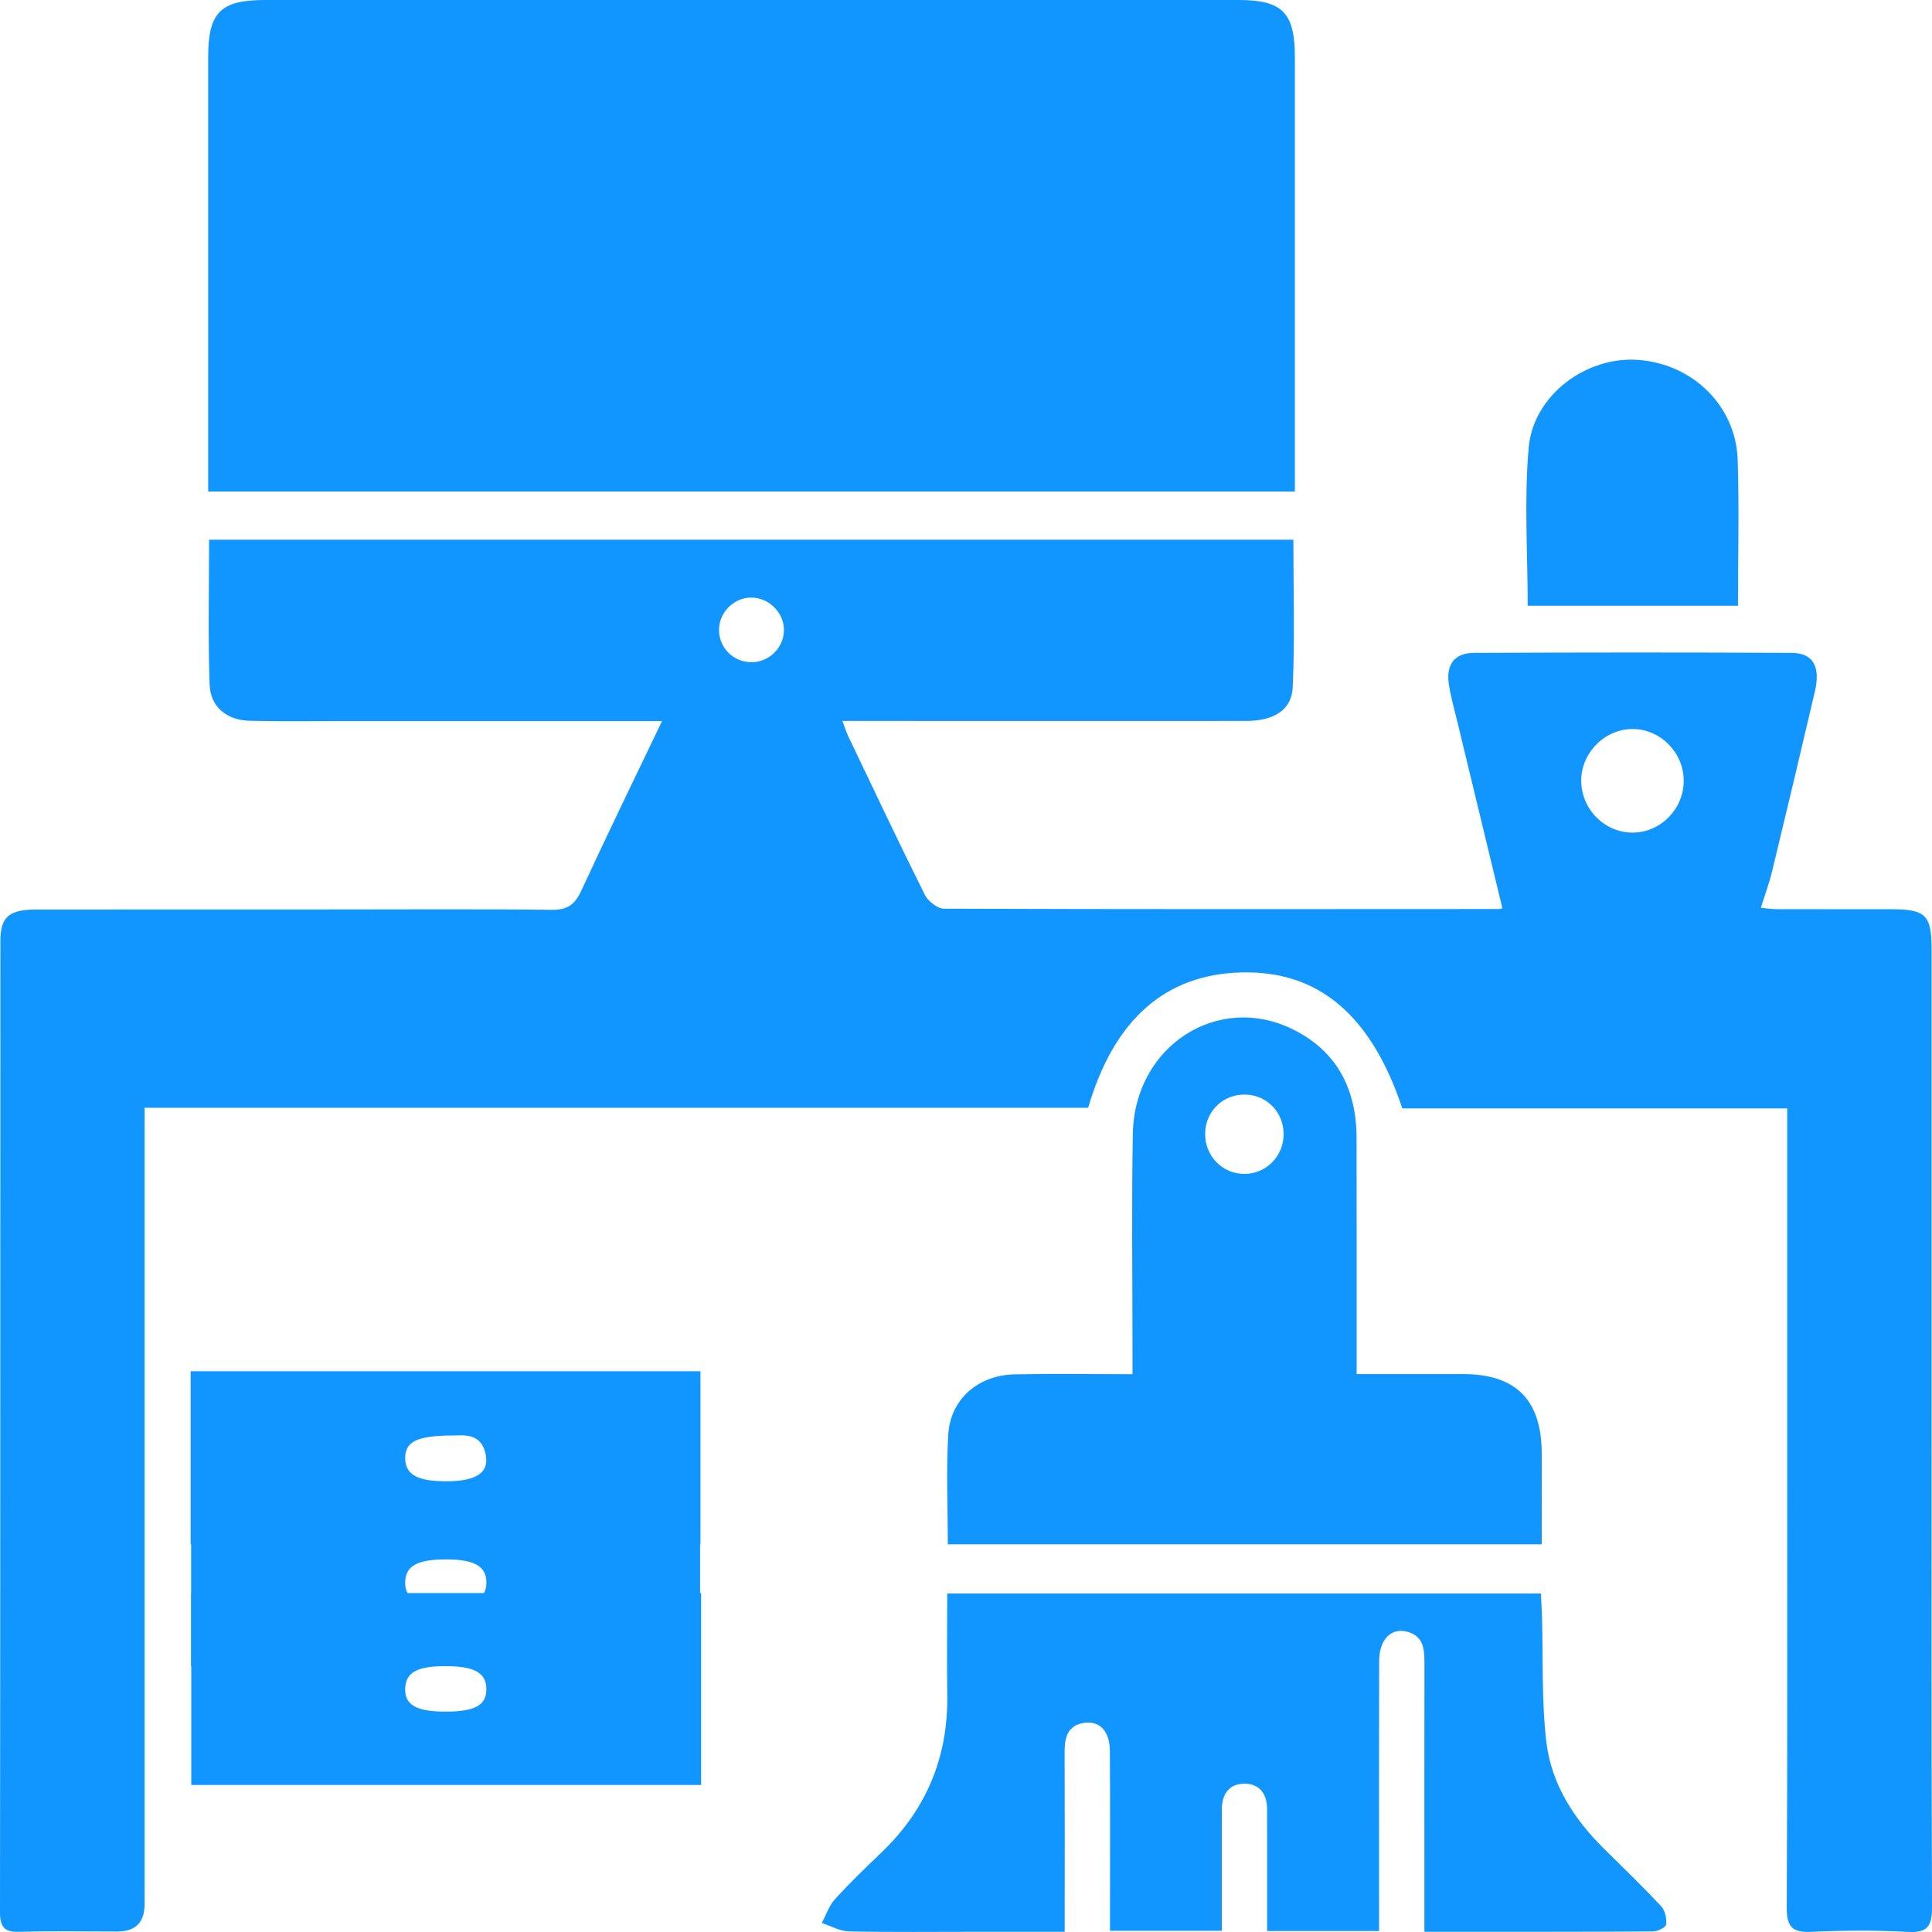 <svg width="45" height="45" viewBox="0 0 45 45" fill="none" xmlns="http://www.w3.org/2000/svg">
<path d="M15.419 16.795C12.889 16.795 10.456 16.795 8.022 16.795C7.287 16.795 6.549 16.806 5.813 16.788C5.28 16.776 4.898 16.464 4.882 15.937C4.844 14.827 4.87 13.716 4.87 12.571H30.125C30.125 13.729 30.161 14.871 30.11 16.008C30.087 16.541 29.664 16.792 29.027 16.792C26.225 16.795 23.421 16.792 20.619 16.792C20.304 16.792 19.988 16.792 19.622 16.792C19.68 16.946 19.71 17.05 19.756 17.146C20.347 18.381 20.931 19.619 21.543 20.845C21.618 20.994 21.834 21.164 21.986 21.165C26.295 21.18 30.603 21.176 34.911 21.173C34.958 21.173 35.002 21.152 34.993 21.153C34.643 19.699 34.292 18.247 33.941 16.797C33.872 16.515 33.793 16.233 33.748 15.949C33.674 15.484 33.875 15.208 34.332 15.207C36.798 15.196 39.264 15.194 41.731 15.207C42.231 15.21 42.407 15.524 42.273 16.102C41.946 17.5 41.614 18.896 41.277 20.29C41.21 20.566 41.11 20.835 41.014 21.144C41.126 21.155 41.259 21.176 41.392 21.176C42.273 21.179 43.153 21.176 44.034 21.177C44.858 21.177 44.991 21.31 44.991 22.123C44.991 25.66 44.991 29.199 44.991 32.737C44.991 36.629 44.985 40.524 45 44.416C45.002 44.846 44.91 45.023 44.446 44.998C43.695 44.958 42.94 44.963 42.189 44.996C41.752 45.016 41.614 44.886 41.617 44.43C41.635 40.811 41.628 37.193 41.628 33.574V25.817H32.663C31.933 23.629 30.7 22.603 28.907 22.65C27.144 22.697 25.948 23.743 25.345 25.802H3.368V26.418C3.368 32.395 3.368 38.373 3.368 44.35C3.368 44.775 3.158 44.987 2.739 44.989C1.987 44.989 1.233 44.975 0.481 44.995C0.143 45.01 0 44.927 0 44.547C0.009 37.003 0.006 29.458 0.009 21.914C0.009 21.358 0.21 21.185 0.84 21.185C3.163 21.182 5.485 21.185 7.808 21.183C9.488 21.183 11.171 21.171 12.852 21.192C13.213 21.197 13.388 21.073 13.537 20.751C14.136 19.453 14.763 18.169 15.419 16.797V16.795ZM38.048 19.393C38.693 19.381 39.223 18.83 39.217 18.176C39.212 17.524 38.67 16.98 38.026 16.98C37.364 16.98 36.806 17.56 36.83 18.223C36.854 18.879 37.401 19.405 38.048 19.393ZM17.509 15.425C17.927 15.42 18.271 15.068 18.259 14.655C18.247 14.244 17.883 13.904 17.471 13.919C17.076 13.934 16.75 14.273 16.747 14.669C16.744 15.088 17.087 15.429 17.508 15.423L17.509 15.425Z" fill="#1195FF"/>
<path d="M30.16 11.449H4.849C4.849 11.257 4.849 11.085 4.849 10.912C4.849 7.713 4.849 4.515 4.849 1.316C4.85 0.288 5.141 0 6.171 0C13.731 0 21.289 0 28.849 0C29.869 0 30.16 0.294 30.16 1.331C30.16 4.53 30.16 7.728 30.16 10.927V11.449Z" fill="#1195FF"/>
<path d="M32.118 44.977H29.513C29.513 44.189 29.513 43.419 29.513 42.648C29.513 42.487 29.51 42.326 29.513 42.163C29.518 41.801 29.355 41.549 28.991 41.546C28.627 41.543 28.458 41.79 28.458 42.154C28.458 42.93 28.458 43.704 28.458 44.48C28.458 44.636 28.458 44.793 28.458 44.972H25.854C25.854 44.802 25.854 44.633 25.854 44.463C25.854 43.236 25.859 42.008 25.851 40.781C25.848 40.331 25.622 40.084 25.269 40.127C24.883 40.176 24.796 40.447 24.797 40.79C24.802 42.001 24.799 43.212 24.799 44.424C24.799 44.597 24.799 44.77 24.799 44.995H22.748C21.755 44.995 20.762 45.007 19.771 44.986C19.559 44.981 19.35 44.858 19.141 44.79C19.241 44.603 19.31 44.388 19.447 44.237C19.794 43.856 20.164 43.499 20.535 43.144C21.58 42.142 22.088 40.92 22.064 39.465C22.052 38.694 22.063 37.921 22.063 37.116H35.891C35.898 37.292 35.91 37.477 35.916 37.662C35.944 38.629 35.904 39.605 36.016 40.563C36.131 41.552 36.661 42.371 37.367 43.067C37.813 43.507 38.264 43.943 38.693 44.401C38.784 44.499 38.823 44.687 38.808 44.826C38.8 44.892 38.611 44.986 38.503 44.987C36.746 44.998 34.989 44.995 33.177 44.995V44.434C33.177 42.529 33.175 40.623 33.178 38.718C33.178 38.409 33.153 38.125 32.809 38.015C32.418 37.89 32.124 38.174 32.123 38.691C32.118 40.596 32.121 42.502 32.121 44.407C32.121 44.582 32.121 44.757 32.121 44.978L32.118 44.977Z" fill="#1195FF"/>
<path d="M22.076 35.971C22.076 35.087 22.037 34.248 22.087 33.414C22.136 32.586 22.787 32.026 23.642 32.011C24.535 31.994 25.427 32.008 26.378 32.008C26.378 31.771 26.378 31.583 26.378 31.395C26.378 29.731 26.355 28.068 26.386 26.404C26.423 24.367 28.365 23.109 30.118 23.978C31.14 24.484 31.593 25.367 31.597 26.496C31.602 28.144 31.597 29.791 31.599 31.437C31.599 31.61 31.599 31.782 31.599 32.005C32.463 32.005 33.275 32.005 34.087 32.005C35.312 32.008 35.906 32.609 35.91 33.851C35.913 34.544 35.91 35.235 35.91 35.97H22.075L22.076 35.971ZM29.898 26.433C29.906 25.919 29.518 25.508 29.012 25.495C28.483 25.481 28.065 25.892 28.07 26.424C28.073 26.933 28.477 27.341 28.98 27.343C29.483 27.344 29.891 26.94 29.898 26.431V26.433Z" fill="#1195FF"/>
<path d="M16.33 37.105V41.575H4.455V37.105H16.33ZM10.372 39.867C11.062 39.867 11.331 39.719 11.328 39.342C11.325 38.961 11.049 38.807 10.368 38.808C9.717 38.808 9.456 38.953 9.438 39.32C9.42 39.707 9.693 39.867 10.371 39.867H10.372Z" fill="#1195FF"/>
<path d="M4.441 35.967V31.939H16.315V35.967H4.441ZM10.572 33.435C9.705 33.435 9.439 33.58 9.438 33.959C9.438 34.343 9.715 34.502 10.392 34.502C11.054 34.502 11.369 34.324 11.322 33.94C11.25 33.366 10.798 33.432 10.572 33.435Z" fill="#1195FF"/>
<g filter="url(#filter0_dd_62_21)">
<path d="M4.452 30.808V26.897H16.306V30.808H4.452ZM10.377 29.387C11.057 29.387 11.325 29.241 11.329 28.866C11.334 28.485 11.053 28.321 10.39 28.321C9.718 28.321 9.444 28.475 9.438 28.853C9.432 29.232 9.703 29.387 10.375 29.387H10.377Z" fill="#1195FF"/>
</g>
<path d="M40.481 14.109H35.583C35.583 12.859 35.498 11.63 35.607 10.418C35.718 9.201 36.946 8.3 38.143 8.382C39.423 8.469 40.433 9.451 40.474 10.711C40.51 11.835 40.481 12.96 40.481 14.107V14.109Z" fill="#1195FF"/>
<defs>
<filter id="filter0_dd_62_21" x="0.452" y="26.897" width="19.855" height="11.911" filterUnits="userSpaceOnUse" color-interpolation-filters="sRGB">
<feFlood flood-opacity="0" result="BackgroundImageFix"/>
<feColorMatrix in="SourceAlpha" type="matrix" values="0 0 0 0 0 0 0 0 0 0 0 0 0 0 0 0 0 0 127 0" result="hardAlpha"/>
<feOffset dy="4"/>
<feGaussianBlur stdDeviation="2"/>
<feComposite in2="hardAlpha" operator="out"/>
<feColorMatrix type="matrix" values="0 0 0 0 0 0 0 0 0 0 0 0 0 0 0 0 0 0 0.25 0"/>
<feBlend mode="normal" in2="BackgroundImageFix" result="effect1_dropShadow_62_21"/>
<feColorMatrix in="SourceAlpha" type="matrix" values="0 0 0 0 0 0 0 0 0 0 0 0 0 0 0 0 0 0 127 0" result="hardAlpha"/>
<feOffset dy="4"/>
<feGaussianBlur stdDeviation="2"/>
<feComposite in2="hardAlpha" operator="out"/>
<feColorMatrix type="matrix" values="0 0 0 0 0 0 0 0 0 0 0 0 0 0 0 0 0 0 0.25 0"/>
<feBlend mode="normal" in2="effect1_dropShadow_62_21" result="effect2_dropShadow_62_21"/>
<feBlend mode="normal" in="SourceGraphic" in2="effect2_dropShadow_62_21" result="shape"/>
</filter>
</defs>
</svg>
